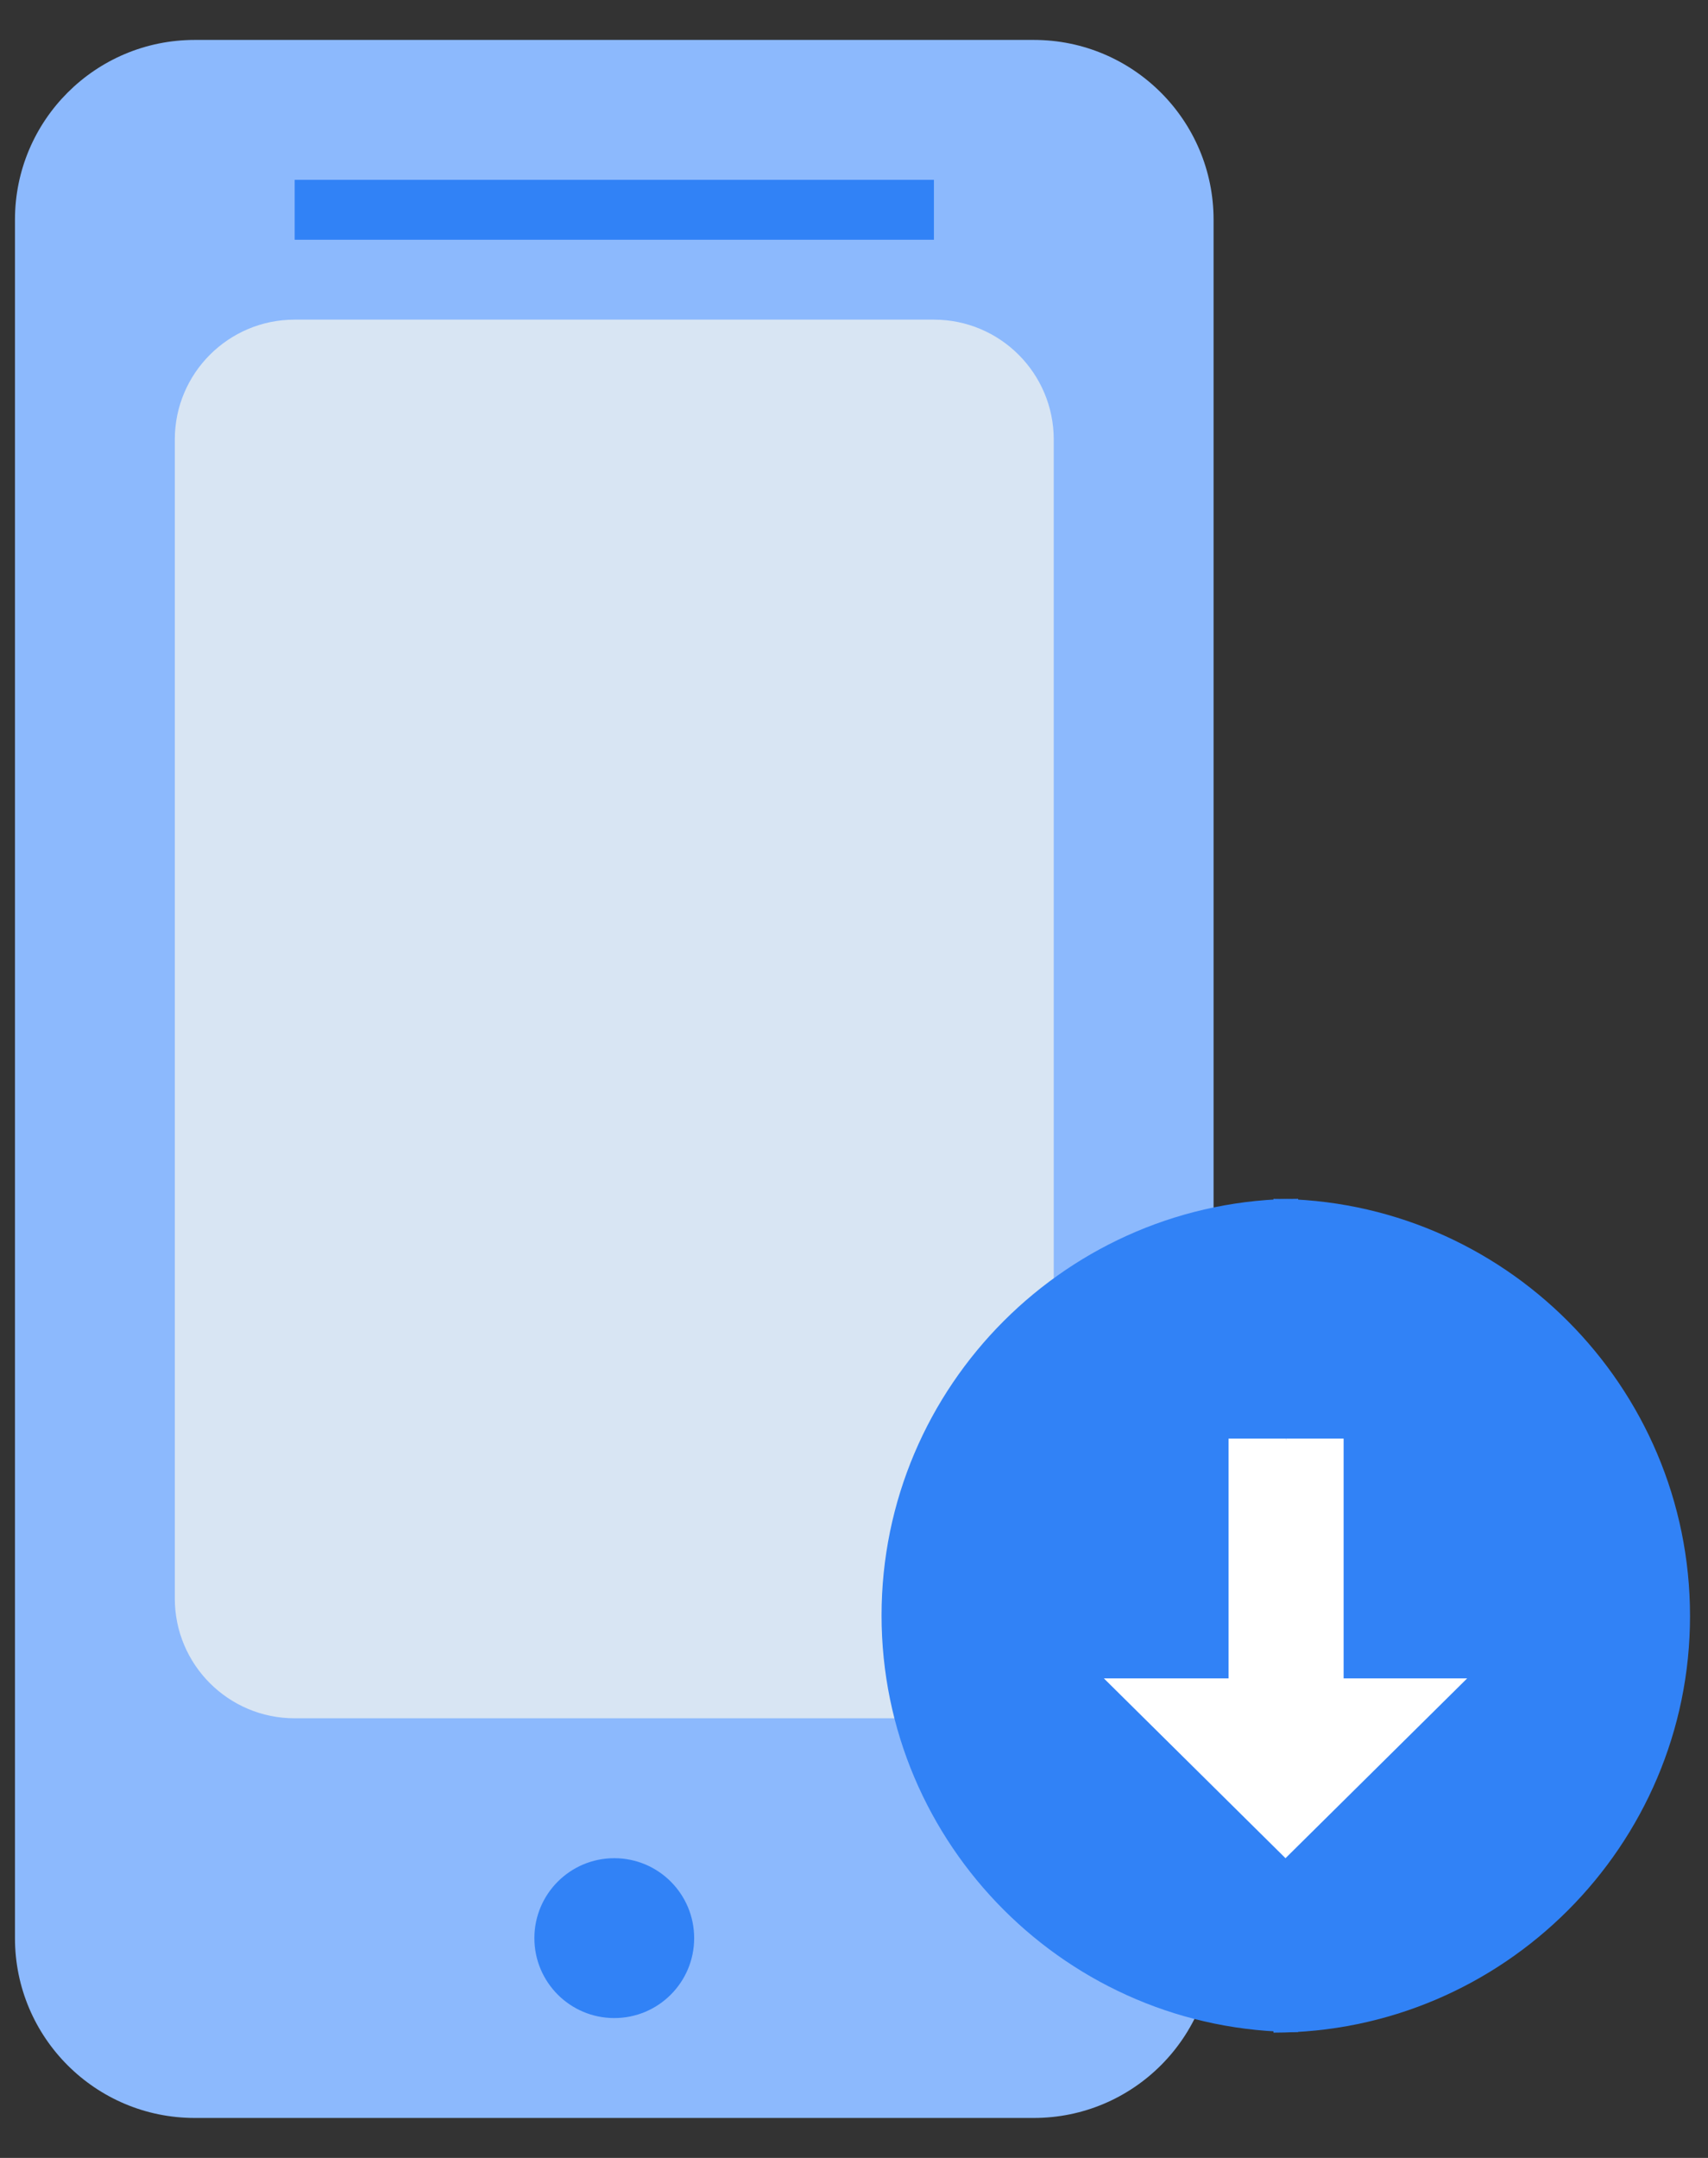 <svg width="38" height="48" viewBox="0 0 38 48" fill="none" xmlns="http://www.w3.org/2000/svg">
<rect x="0" y="0" width="38" height="48" fill="#333333" stroke="none"/>
<path d="M23 0.888H4.333C2.124 0.888 0.333 2.679 0.333 4.888V43.111C0.333 45.32 2.124 47.111 4.333 47.111H23C25.209 47.111 27 45.32 27 43.111V4.888C27 2.679 25.209 0.888 23 0.888Z" fill="#8CB9FD"/>
<path d="M20.778 7.11H6.555C5.083 7.11 3.889 8.304 3.889 9.777V35.555C3.889 37.028 5.083 38.221 6.555 38.221H20.778C22.25 38.221 23.444 37.028 23.444 35.555V9.777C23.444 8.304 22.25 7.11 20.778 7.11Z" fill="#D8E5F3"/>
<path d="M20.778 4H6.556V5.333H20.778V4Z" fill="#3182F6"/>
<path d="M13.667 44.889C14.649 44.889 15.444 44.093 15.444 43.111C15.444 42.129 14.649 41.333 13.667 41.333C12.685 41.333 11.889 42.129 11.889 43.111C11.889 44.093 12.685 44.889 13.667 44.889Z" fill="#3182F6"/>
<path d="M19.613 35.933C19.613 41.04 23.773 45.2 28.88 45.2L30.44 36.453L28.88 26.666C23.773 26.666 19.613 30.826 19.613 35.933Z" fill="#3182F6"/>
<path d="M28.333 26.667V45.213C33.44 45.213 37.6 41.053 37.6 35.947C37.6 30.827 33.44 26.667 28.333 26.667Z" fill="#3182F6"/>
<path d="M27.334 32V39.333H28.613L29.253 35.24L28.613 32H27.334Z" fill="white"/>
<path d="M29.893 32H28.613V39.333H29.893V32Z" fill="white"/>
<path d="M28.6 41.333L24.559 37.333H32.642L28.6 41.333Z" fill="white"/>
</svg>
